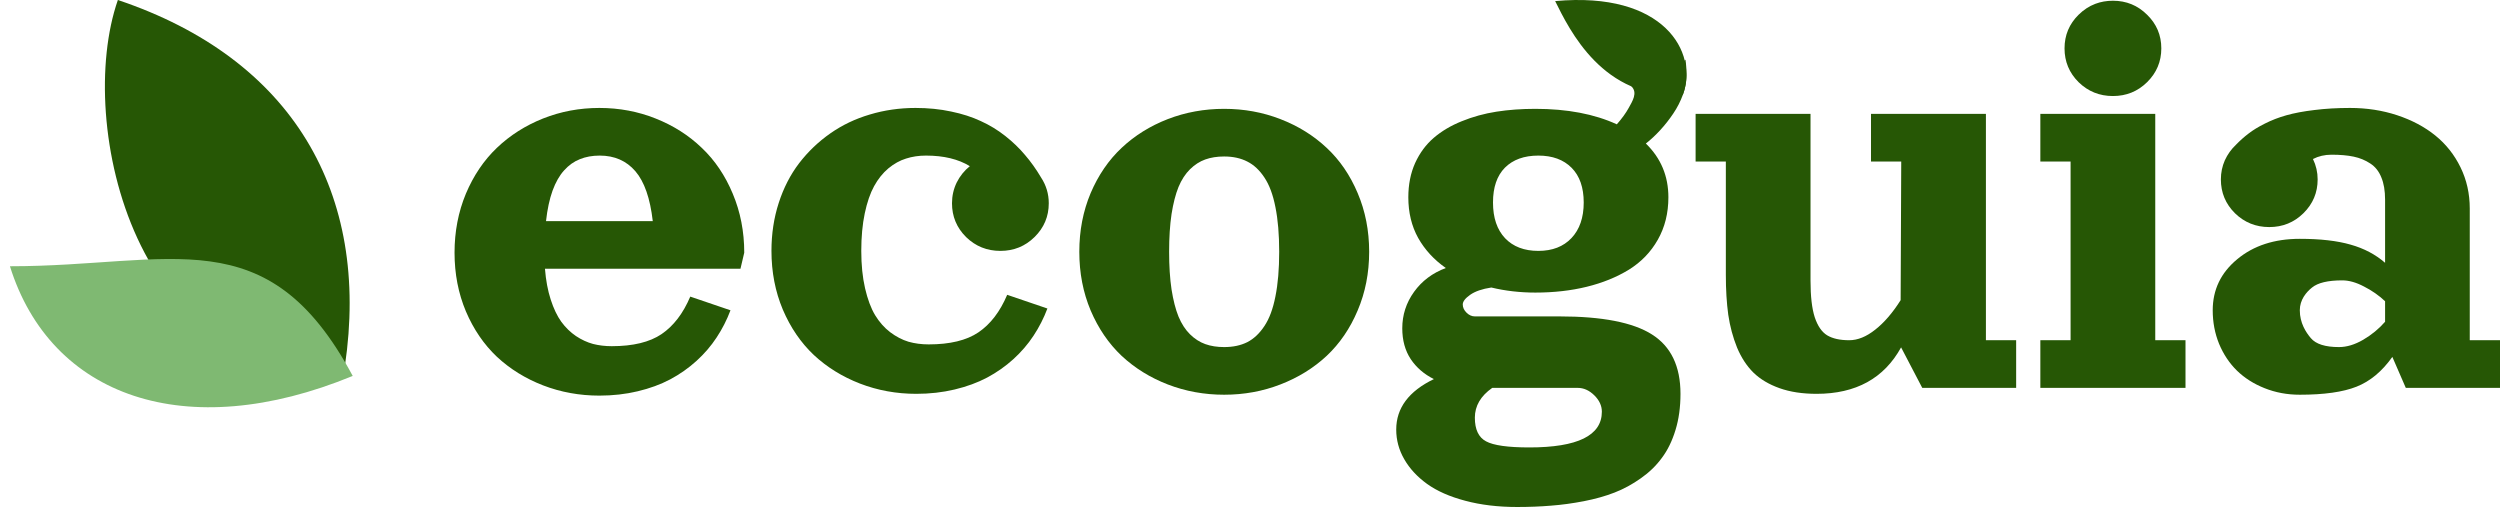 <svg width="495" height="101" viewBox="0 0 495 101" fill="none" xmlns="http://www.w3.org/2000/svg">
<path d="M107.902 53.214C108.082 55.493 108.461 57.528 109.04 59.316C109.619 61.105 110.317 62.569 111.136 63.709C111.974 64.849 112.942 65.793 114.04 66.539C115.137 67.266 116.265 67.787 117.423 68.102C118.58 68.397 119.818 68.544 121.135 68.544C125.346 68.544 128.629 67.748 130.985 66.156C133.36 64.544 135.256 62.068 136.673 58.727L144.636 61.439C143.918 63.346 143 65.144 141.882 66.834C140.784 68.505 139.457 70.048 137.9 71.463C136.343 72.878 134.607 74.097 132.691 75.119C130.795 76.121 128.649 76.907 126.254 77.477C123.859 78.047 121.335 78.332 118.68 78.332C114.748 78.332 111.026 77.654 107.513 76.298C104.02 74.942 100.977 73.055 98.382 70.637C95.808 68.2 93.762 65.203 92.245 61.645C90.748 58.088 89.999 54.216 89.999 50.029C89.999 45.843 90.748 41.952 92.245 38.355C93.762 34.758 95.808 31.731 98.382 29.274C100.977 26.798 104.02 24.862 107.513 23.466C111.026 22.071 114.748 21.373 118.68 21.373C122.612 21.373 126.324 22.071 129.817 23.466C133.33 24.862 136.373 26.798 138.948 29.274C141.543 31.731 143.588 34.758 145.085 38.355C146.602 41.952 147.361 45.843 147.361 50.029L146.612 53.214H107.902ZM108.112 43.779H129.248C128.729 39.259 127.582 35.967 125.805 33.903C124.029 31.839 121.674 30.807 118.74 30.807C117.283 30.807 115.976 31.043 114.818 31.515C113.66 31.967 112.623 32.704 111.705 33.726C110.786 34.728 110.018 36.075 109.399 37.765C108.801 39.436 108.371 41.441 108.112 43.779Z" fill="#265705"/>
<path d="M192.028 32.901C189.753 31.505 186.859 30.807 183.346 30.807C181.929 30.807 180.612 31.004 179.394 31.397C178.177 31.77 177.009 32.419 175.891 33.343C174.794 34.267 173.856 35.436 173.077 36.851C172.299 38.266 171.68 40.065 171.221 42.246C170.762 44.428 170.533 46.904 170.533 49.676C170.533 52.447 170.782 54.914 171.281 57.076C171.78 59.238 172.439 61.007 173.257 62.382C174.095 63.758 175.093 64.888 176.251 65.773C177.428 66.657 178.636 67.286 179.873 67.66C181.111 68.013 182.448 68.19 183.885 68.19C188.096 68.19 191.379 67.394 193.734 65.802C196.109 64.191 198.006 61.714 199.423 58.373L207.386 61.085C206.668 62.992 205.749 64.79 204.632 66.48C203.534 68.151 202.207 69.694 200.65 71.109C199.093 72.524 197.357 73.743 195.441 74.765C193.545 75.767 191.399 76.553 189.004 77.123C186.609 77.693 184.084 77.978 181.43 77.978C177.498 77.978 173.776 77.3 170.263 75.944C166.77 74.588 163.727 72.701 161.132 70.284C158.557 67.846 156.512 64.849 154.995 61.292C153.498 57.734 152.749 53.862 152.749 49.676C152.749 46.315 153.228 43.15 154.186 40.183C155.144 37.215 156.492 34.591 158.228 32.311C159.984 30.031 162.04 28.066 164.395 26.415C166.75 24.764 169.365 23.515 172.239 22.67C175.113 21.806 178.127 21.373 181.28 21.373C183.775 21.373 186.12 21.609 188.316 22.081C190.511 22.533 192.467 23.162 194.183 23.968C195.92 24.754 197.536 25.736 199.033 26.916C200.53 28.095 201.838 29.353 202.955 30.689C204.093 32.006 205.151 33.49 206.129 35.141C207.147 36.694 207.656 38.394 207.656 40.242C207.656 42.856 206.717 45.086 204.841 46.934C202.985 48.762 200.73 49.676 198.075 49.676C195.421 49.676 193.156 48.762 191.279 46.934C189.423 45.086 188.495 42.856 188.495 40.242C188.495 38.787 188.805 37.421 189.423 36.144C190.062 34.866 190.93 33.785 192.028 32.901Z" fill="#265705"/>
<path d="M231.217 23.584C234.729 22.228 238.452 21.55 242.383 21.55C246.315 21.55 250.028 22.228 253.52 23.584C257.033 24.941 260.087 26.837 262.681 29.274C265.276 31.692 267.322 34.679 268.819 38.237C270.336 41.794 271.094 45.666 271.094 49.853C271.094 54.039 270.336 57.911 268.819 61.468C267.322 65.026 265.276 68.023 262.681 70.46C260.087 72.878 257.033 74.765 253.52 76.121C250.028 77.477 246.315 78.155 242.383 78.155C238.452 78.155 234.729 77.477 231.217 76.121C227.724 74.765 224.68 72.878 222.086 70.46C219.511 68.023 217.465 65.026 215.948 61.468C214.451 57.911 213.703 54.039 213.703 49.853C213.703 45.666 214.451 41.794 215.948 38.237C217.465 34.679 219.511 31.692 222.086 29.274C224.68 26.837 227.724 24.941 231.217 23.584ZM242.383 30.984C240.986 30.984 239.739 31.181 238.641 31.574C237.544 31.967 236.536 32.616 235.618 33.52C234.699 34.424 233.941 35.593 233.342 37.028C232.763 38.463 232.304 40.251 231.965 42.394C231.646 44.536 231.486 47.022 231.486 49.853C231.486 52.683 231.646 55.169 231.965 57.312C232.304 59.454 232.763 61.242 233.342 62.677C233.941 64.112 234.699 65.281 235.618 66.186C236.536 67.09 237.544 67.738 238.641 68.131C239.739 68.524 240.986 68.721 242.383 68.721C244.14 68.721 245.667 68.397 246.964 67.748C248.261 67.08 249.389 66.019 250.347 64.564C251.325 63.11 252.053 61.154 252.532 58.697C253.031 56.24 253.281 53.292 253.281 49.853C253.281 46.413 253.031 43.465 252.532 41.008C252.053 38.551 251.325 36.596 250.347 35.141C249.389 33.687 248.261 32.635 246.964 31.987C245.667 31.318 244.14 30.984 242.383 30.984Z" fill="#265705"/>
<path d="M324.61 14.1C324.61 11.486 325.398 14.598 325.189 12.961C326.189 11.976 329.126 11.822 325.189 12.961C326.259 12.558 324.851 15.809 326.09 15.809C327.088 15.809 326.545 17.792 327.503 18.087C328.741 18.46 327.288 14.341 327.503 16.093C322.933 27.466 325.511 16.462 326.09 17.189C326.669 17.916 327.144 15.13 327.503 16.093C327.862 17.037 329.239 15.809 333.724 11.821C333.864 12.764 333.934 13.816 333.934 14.976C333.934 16.175 333.694 17.433 333.215 18.749C332.736 20.066 332.097 21.314 331.299 22.494C330.521 23.653 329.662 24.744 328.724 25.766C327.806 26.768 326.858 27.653 325.88 28.419C328.854 31.309 330.341 34.856 330.341 39.062C330.341 42.207 329.643 45.008 328.245 47.465C326.868 49.902 324.962 51.877 322.527 53.391C320.092 54.884 317.308 56.014 314.175 56.781C311.061 57.547 307.668 57.931 303.996 57.931C300.962 57.931 298.058 57.596 295.284 56.928C293.468 57.203 292.07 57.685 291.092 58.373C290.115 59.061 289.626 59.7 289.626 60.289C289.626 60.879 289.875 61.419 290.374 61.911C290.873 62.402 291.422 62.648 292.021 62.648H308.786C317.228 62.648 323.326 63.837 327.078 66.215C330.85 68.593 332.736 72.514 332.736 77.978C332.736 80.612 332.407 83 331.748 85.142C331.09 87.305 330.191 89.142 329.054 90.656C327.936 92.189 326.549 93.535 324.892 94.695C323.236 95.874 321.499 96.817 319.683 97.525C317.867 98.232 315.841 98.802 313.606 99.235C311.37 99.667 309.205 99.962 307.109 100.119C305.014 100.296 302.778 100.385 300.403 100.385C296.611 100.385 293.178 99.972 290.105 99.146C287.051 98.341 284.536 97.23 282.56 95.815C280.604 94.4 279.097 92.769 278.04 90.921C276.982 89.093 276.453 87.137 276.453 85.054C276.453 80.789 278.938 77.458 283.907 75.06C281.971 74.097 280.445 72.78 279.327 71.109C278.209 69.419 277.65 67.385 277.65 65.006C277.65 62.353 278.429 59.945 279.986 57.783C281.542 55.621 283.638 54.049 286.272 53.066C283.937 51.435 282.111 49.45 280.794 47.111C279.497 44.772 278.848 42.089 278.848 39.062C278.848 36.547 279.297 34.286 280.195 32.282C281.113 30.277 282.341 28.616 283.877 27.299C285.434 25.962 287.29 24.862 289.446 23.997C291.621 23.113 293.907 22.484 296.302 22.11C298.697 21.737 301.261 21.55 303.996 21.55C310.303 21.55 315.681 22.572 320.132 24.616C321.15 23.457 321.939 22.366 322.497 21.344C323.188 20.08 324.321 18.371 323.028 17.108C324.763 14.546 324.61 16.596 324.61 14.1ZM304.594 30.807C301.78 30.807 299.575 31.603 297.978 33.195C296.401 34.787 295.613 37.087 295.613 40.094C295.613 43.121 296.411 45.48 298.008 47.17C299.605 48.84 301.8 49.676 304.594 49.676C307.369 49.676 309.554 48.831 311.151 47.14C312.768 45.43 313.576 43.082 313.576 40.094C313.576 37.126 312.777 34.837 311.181 33.225C309.584 31.613 307.389 30.807 304.594 30.807ZM295.463 76.799C293.168 78.411 292.021 80.376 292.021 82.695C292.021 85.034 292.759 86.597 294.236 87.383C295.713 88.189 298.567 88.592 302.798 88.592C312.378 88.592 317.168 86.233 317.168 81.516C317.168 80.337 316.669 79.256 315.671 78.273C314.674 77.29 313.576 76.799 312.378 76.799H295.463Z" fill="#265705"/>
<path d="M335.73 22.552H358.483V55.572C358.483 58.678 358.762 61.095 359.321 62.825C359.9 64.554 360.718 65.743 361.776 66.392C362.854 67.04 364.311 67.365 366.147 67.365C367.823 67.365 369.54 66.667 371.296 65.272C373.072 63.876 374.749 61.93 376.326 59.434L376.445 31.987H370.458V22.552H393.211V67.365H399.198V76.799H380.607L376.416 68.78C373.043 74.912 367.464 77.978 359.68 77.978C356.886 77.978 354.441 77.605 352.345 76.858C350.25 76.111 348.533 75.089 347.196 73.792C345.859 72.475 344.771 70.814 343.933 68.809C343.115 66.785 342.536 64.623 342.196 62.324C341.877 60.004 341.717 57.361 341.717 54.393V31.987H335.73V22.552Z" fill="#265705"/>
<path d="M411.563 16.273C409.706 14.425 408.778 12.194 408.778 9.58C408.778 6.966 409.706 4.745 411.563 2.918C412.555 1.94 413.657 1.221 414.867 0.761C415.945 0.351 417.109 0.146 418.359 0.146C421.013 0.146 423.268 1.07 425.124 2.918C427.001 4.745 427.939 6.966 427.939 9.58C427.939 12.194 427.001 14.425 425.124 16.273C423.268 18.101 421.013 19.015 418.359 19.015C415.704 19.015 413.439 18.101 411.563 16.273ZM403.988 22.552H426.741V67.365H432.729V76.799H403.988V67.365H409.976V31.987H403.988V22.552Z" fill="#265705"/>
<path d="M489.012 41.273V67.365H495V76.799H476.348L473.684 70.667C471.648 73.536 469.283 75.502 466.589 76.563C463.914 77.625 460.172 78.155 455.362 78.155C452.867 78.155 450.542 77.723 448.386 76.858C446.251 76.013 444.424 74.853 442.908 73.379C441.411 71.905 440.233 70.136 439.375 68.072C438.537 66.009 438.118 63.797 438.118 61.439C438.118 57.37 439.734 54 442.967 51.327C446.201 48.634 450.332 47.288 455.362 47.288C459.413 47.288 462.766 47.671 465.421 48.438C468.075 49.184 470.351 50.383 472.247 52.034V39.534C472.247 37.765 471.997 36.291 471.498 35.112C471.019 33.913 470.291 32.999 469.313 32.37C468.335 31.721 467.237 31.269 466.02 31.014C464.802 30.758 463.345 30.631 461.649 30.631C460.292 30.631 459.064 30.916 457.966 31.485C458.585 32.763 458.894 34.109 458.894 35.525C458.894 38.139 457.956 40.369 456.08 42.217C454.224 44.045 451.969 44.959 449.314 44.959C446.66 44.959 444.395 44.045 442.518 42.217C440.662 40.369 439.734 38.139 439.734 35.525C439.734 34.188 439.994 32.93 440.513 31.751C441.051 30.572 441.79 29.54 442.728 28.655C443.526 27.83 444.355 27.093 445.213 26.444C446.071 25.776 447.149 25.117 448.446 24.469C449.763 23.8 451.19 23.25 452.727 22.818C454.264 22.385 456.1 22.041 458.236 21.786C460.391 21.511 462.746 21.373 465.301 21.373C468.614 21.373 471.728 21.855 474.642 22.818C477.556 23.781 480.071 25.117 482.186 26.827C484.302 28.537 485.968 30.64 487.186 33.136C488.403 35.633 489.012 38.345 489.012 41.273ZM472.247 63.709V59.641C471.009 58.481 469.612 57.508 468.055 56.722C466.519 55.916 465.092 55.513 463.774 55.513C460.94 55.513 458.944 55.985 457.787 56.928C456.629 57.852 455.362 59.356 455.362 61.439C455.362 63.935 456.549 65.773 457.547 66.952C458.545 68.131 460.401 68.721 463.116 68.721C464.652 68.721 466.249 68.24 467.906 67.276C469.582 66.294 471.029 65.105 472.247 63.709Z" fill="#265705"/>
<path d="M333.215 18.749C336.279 10.326 329.476 -1.775 307.921 0.218C310.725 5.842 317.378 19.795 333.215 18.749Z" fill="#265705"/>
<path d="M68.294 72.416C73.352 38.188 57.898 11.598 23.338 0C14.734 24.729 27.272 76.942 68.294 72.416Z" fill="#265705"/>
<path d="M69.837 74.434C52.969 42.919 33.993 52.718 1.968 52.718C10.034 78.547 36.754 88.056 69.837 74.434Z" fill="#7FB972"/>
</svg>

